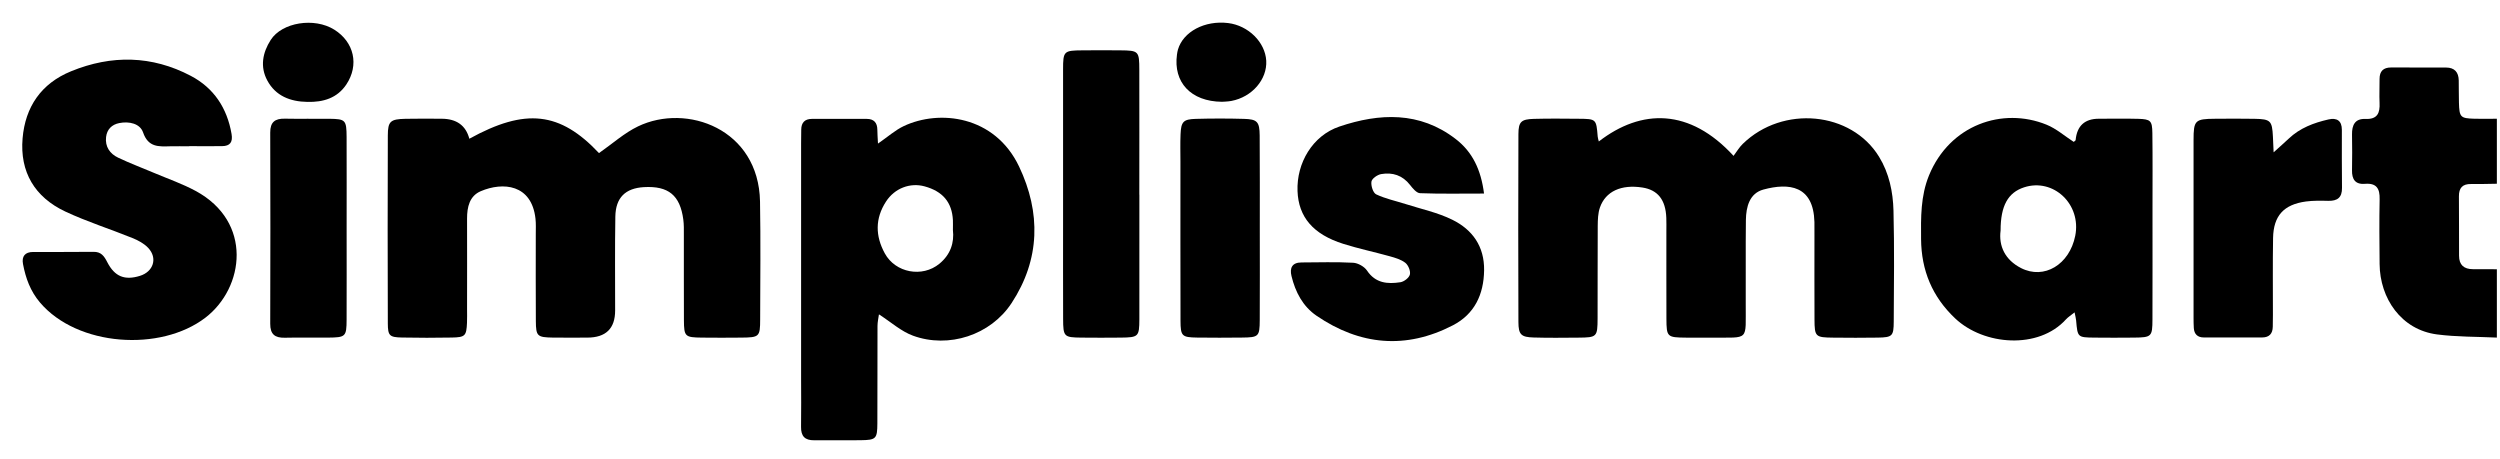 <svg viewBox="0 0 109 20" fill="currentColor" xmlns="http://www.w3.org/2000/svg">
  <path d="M108.865 14.719C107.994 14.677 107.117 14.693 106.255 14.581C104.693 14.379 103.764 13.009 103.751 11.514C103.742 10.572 103.733 9.629 103.752 8.686C103.763 8.224 103.62 7.975 103.115 8.015C102.691 8.05 102.54 7.819 102.548 7.425C102.558 6.904 102.557 6.383 102.548 5.863C102.542 5.457 102.674 5.165 103.136 5.186C103.659 5.208 103.77 4.924 103.749 4.485C103.733 4.139 103.752 3.79 103.749 3.444C103.748 3.105 103.912 2.942 104.252 2.942C105.052 2.944 105.852 2.942 106.651 2.945C107.021 2.947 107.195 3.15 107.201 3.507C107.207 3.829 107.201 4.152 107.21 4.474C107.228 5.111 107.272 5.159 107.889 5.177C108.214 5.187 108.539 5.177 108.863 5.177V8.011C108.49 8.015 108.117 8.03 107.744 8.023C107.365 8.015 107.206 8.194 107.209 8.562C107.216 9.425 107.212 10.289 107.215 11.152C107.215 11.549 107.427 11.736 107.82 11.736C108.167 11.736 108.516 11.738 108.863 11.739V14.722L108.865 14.719Z" />
  <path d="M69.708 6.168C71.572 4.729 73.674 4.717 75.583 6.796C75.718 6.616 75.831 6.422 75.988 6.27C77.732 4.575 80.717 4.858 81.927 6.835C82.367 7.552 82.535 8.366 82.556 9.185C82.597 10.798 82.576 12.413 82.567 14.026C82.564 14.655 82.504 14.708 81.879 14.72C81.23 14.732 80.578 14.727 79.928 14.721C79.152 14.714 79.116 14.682 79.112 13.929C79.106 12.713 79.11 11.496 79.11 10.279C79.11 10.079 79.113 9.882 79.109 9.682C79.068 8.084 77.999 7.964 76.886 8.264C76.279 8.427 76.129 9.019 76.121 9.591C76.106 10.807 76.121 12.024 76.114 13.242C76.103 14.897 76.3 14.709 74.638 14.721C74.264 14.724 73.888 14.724 73.513 14.721C72.686 14.714 72.66 14.693 72.656 13.895C72.65 12.629 72.656 11.362 72.654 10.096C72.654 9.897 72.659 9.699 72.651 9.5C72.623 8.712 72.28 8.28 71.608 8.176C70.69 8.033 70.004 8.339 69.757 9.047C69.67 9.297 69.664 9.584 69.661 9.853C69.652 11.194 69.661 12.534 69.655 13.875C69.652 14.691 69.627 14.715 68.817 14.721C68.168 14.726 67.516 14.735 66.867 14.715C66.323 14.699 66.205 14.591 66.203 14.041C66.193 11.311 66.193 8.579 66.203 5.848C66.205 5.306 66.326 5.199 66.876 5.183C67.525 5.165 68.177 5.172 68.826 5.178C69.598 5.184 69.597 5.189 69.66 5.957C69.666 6.026 69.691 6.095 69.709 6.17L69.708 6.168Z" />
  <path d="M26.114 6.676C26.713 6.258 27.221 5.797 27.816 5.511C29.939 4.489 33.08 5.617 33.137 8.788C33.167 10.502 33.148 12.216 33.143 13.929C33.142 14.683 33.104 14.713 32.325 14.72C31.749 14.726 31.174 14.727 30.598 14.72C29.867 14.711 29.824 14.674 29.819 13.967C29.812 12.725 29.819 11.483 29.816 10.241C29.816 10.018 29.822 9.792 29.792 9.572C29.651 8.511 29.141 8.098 28.073 8.159C27.268 8.206 26.843 8.616 26.829 9.441C26.806 10.807 26.821 12.172 26.82 13.538C26.82 14.325 26.415 14.719 25.605 14.72C25.104 14.72 24.604 14.726 24.104 14.719C23.425 14.707 23.368 14.659 23.363 14.001C23.354 12.735 23.36 11.468 23.36 10.202C23.36 9.979 23.372 9.753 23.347 9.533C23.18 8.03 21.928 7.924 20.961 8.336C20.471 8.544 20.363 9.027 20.364 9.53C20.369 10.847 20.364 12.162 20.364 13.478C20.364 13.678 20.37 13.875 20.361 14.074C20.336 14.644 20.282 14.707 19.698 14.717C18.973 14.73 18.246 14.732 17.521 14.716C16.984 14.704 16.911 14.639 16.909 14.101C16.9 11.369 16.899 8.639 16.909 5.906C16.911 5.286 17.023 5.195 17.675 5.18C18.2 5.168 18.726 5.175 19.251 5.177C19.906 5.178 20.31 5.469 20.463 6.049C22.911 4.699 24.418 4.87 26.119 6.678L26.114 6.676Z" />
  <path d="M38.279 6.261C38.713 5.962 39.032 5.673 39.405 5.497C40.949 4.768 43.367 5.029 44.431 7.259C45.387 9.268 45.356 11.311 44.104 13.216C43.188 14.611 41.364 15.205 39.807 14.636C39.286 14.446 38.847 14.043 38.322 13.706C38.303 13.857 38.259 14.036 38.259 14.215C38.253 15.631 38.261 17.045 38.253 18.46C38.249 19.131 38.196 19.184 37.53 19.193C36.854 19.203 36.179 19.187 35.504 19.196C35.09 19.202 34.919 19.015 34.926 18.609C34.938 17.913 34.928 17.218 34.928 16.523C34.928 13.098 34.928 9.671 34.928 6.245C34.928 6.046 34.932 5.848 34.934 5.649C34.937 5.346 35.09 5.186 35.394 5.184C36.194 5.181 36.994 5.18 37.794 5.184C38.1 5.184 38.249 5.349 38.252 5.652C38.253 5.823 38.267 5.995 38.28 6.261H38.279ZM41.547 10.026C41.547 9.847 41.553 9.723 41.547 9.6C41.507 8.82 41.105 8.342 40.311 8.125C39.681 7.953 39.005 8.206 38.628 8.791C38.152 9.527 38.161 10.286 38.577 11.047C39.04 11.896 40.21 12.114 40.958 11.499C41.445 11.098 41.61 10.581 41.547 10.027V10.026Z" />
  <path d="M8.249 6.378C7.973 6.378 7.698 6.372 7.423 6.378C6.916 6.393 6.462 6.426 6.238 5.773C6.105 5.387 5.631 5.28 5.2 5.366C4.873 5.43 4.663 5.643 4.625 5.974C4.575 6.396 4.791 6.705 5.156 6.877C5.673 7.123 6.212 7.323 6.74 7.548C7.339 7.801 7.958 8.016 8.527 8.323C11.03 9.672 10.657 12.544 8.956 13.85C6.999 15.352 3.374 15.107 1.746 13.192C1.322 12.693 1.119 12.126 1.003 11.512C0.94 11.176 1.09 10.986 1.447 10.986C2.324 10.984 3.199 10.99 4.076 10.98C4.41 10.975 4.541 11.164 4.678 11.432C5.004 12.066 5.442 12.231 6.099 12.028C6.689 11.847 6.881 11.255 6.462 10.809C6.283 10.617 6.022 10.478 5.774 10.378C4.803 9.984 3.795 9.668 2.847 9.223C1.515 8.597 0.859 7.499 0.985 6.029C1.102 4.66 1.794 3.64 3.1 3.107C4.863 2.386 6.623 2.416 8.316 3.306C9.327 3.836 9.903 4.714 10.096 5.841C10.156 6.193 10.037 6.369 9.677 6.372C9.202 6.377 8.725 6.372 8.25 6.372C8.25 6.374 8.25 6.377 8.25 6.378H8.249Z" />
  <path d="M90.452 13.619C90.291 13.749 90.168 13.824 90.075 13.926C88.884 15.243 86.503 15.067 85.247 13.884C84.245 12.94 83.77 11.787 83.759 10.428C83.751 9.485 83.735 8.553 84.106 7.644C85.009 5.445 87.306 4.656 89.228 5.436C89.654 5.608 90.018 5.93 90.413 6.186C90.436 6.165 90.495 6.137 90.498 6.103C90.557 5.487 90.892 5.179 91.504 5.177C92.08 5.177 92.656 5.165 93.231 5.181C93.766 5.198 93.835 5.261 93.843 5.797C93.858 6.914 93.849 8.033 93.849 9.152C93.849 10.743 93.853 12.332 93.847 13.923C93.844 14.682 93.81 14.712 93.035 14.72C92.459 14.726 91.883 14.726 91.307 14.72C90.582 14.711 90.583 14.706 90.519 13.973C90.511 13.881 90.486 13.79 90.452 13.62V13.619ZM87.226 10.051C87.137 10.728 87.42 11.332 88.118 11.688C89.126 12.203 90.228 11.535 90.48 10.283C90.756 8.908 89.53 7.749 88.249 8.168C87.551 8.397 87.225 8.966 87.226 10.051Z" />
  <path d="M64.702 8.439C63.696 8.439 62.804 8.457 61.913 8.423C61.761 8.417 61.593 8.212 61.477 8.063C61.149 7.642 60.713 7.503 60.215 7.591C60.053 7.62 59.815 7.786 59.795 7.918C59.768 8.096 59.865 8.409 60.002 8.474C60.4 8.664 60.847 8.757 61.273 8.893C61.96 9.113 62.682 9.265 63.321 9.581C64.201 10.015 64.722 10.742 64.707 11.786C64.692 12.843 64.287 13.697 63.345 14.184C61.295 15.244 59.292 15.057 57.401 13.766C56.802 13.357 56.477 12.731 56.309 12.036C56.223 11.681 56.337 11.444 56.747 11.443C57.497 11.44 58.249 11.415 58.998 11.456C59.209 11.468 59.484 11.622 59.602 11.797C59.971 12.35 60.498 12.392 61.059 12.305C61.218 12.28 61.438 12.111 61.471 11.968C61.507 11.819 61.403 11.564 61.276 11.462C61.089 11.314 60.833 11.24 60.596 11.174C59.922 10.986 59.234 10.842 58.568 10.632C57.252 10.217 56.614 9.462 56.572 8.33C56.526 7.117 57.22 5.914 58.4 5.517C60.145 4.928 61.898 4.852 63.464 6.058C64.203 6.625 64.573 7.406 64.704 8.441L64.702 8.439Z" />
  <path d="M99.132 6.64C99.431 6.369 99.613 6.21 99.789 6.044C100.276 5.581 100.881 5.354 101.52 5.208C101.886 5.124 102.105 5.261 102.105 5.659C102.105 6.503 102.101 7.347 102.111 8.191C102.117 8.61 101.914 8.766 101.513 8.757C101.188 8.749 100.86 8.743 100.539 8.785C99.572 8.916 99.124 9.407 99.106 10.375C99.087 11.491 99.1 12.608 99.099 13.725C99.099 13.899 99.094 14.073 99.093 14.247C99.088 14.546 98.941 14.711 98.634 14.713C97.784 14.714 96.934 14.716 96.084 14.713C95.818 14.713 95.666 14.57 95.65 14.302C95.641 14.154 95.639 14.004 95.639 13.856C95.639 11.275 95.636 8.694 95.639 6.113C95.639 5.243 95.702 5.184 96.575 5.178C97.149 5.174 97.725 5.169 98.3 5.18C98.998 5.193 99.064 5.265 99.099 5.951C99.108 6.122 99.114 6.293 99.13 6.642L99.132 6.64Z" />
  <path d="M49.677 8.487C49.677 10.298 49.68 12.111 49.676 13.922C49.673 14.68 49.635 14.711 48.865 14.72C48.29 14.726 47.714 14.726 47.14 14.72C46.388 14.711 46.355 14.68 46.352 13.901C46.347 12.461 46.35 11.022 46.35 9.582C46.35 7.398 46.347 5.214 46.35 3.03C46.35 2.226 46.382 2.201 47.197 2.195C47.747 2.19 48.298 2.189 48.847 2.195C49.647 2.202 49.673 2.228 49.674 3.051C49.679 4.862 49.674 6.675 49.674 8.486L49.677 8.487Z" />
  <path d="M54.927 10.012C54.927 11.328 54.933 12.647 54.925 13.963C54.921 14.673 54.877 14.711 54.148 14.718C53.496 14.726 52.845 14.727 52.195 14.718C51.53 14.708 51.473 14.655 51.47 13.984C51.463 11.673 51.467 9.362 51.467 7.05C51.467 6.654 51.455 6.255 51.472 5.858C51.494 5.307 51.592 5.198 52.135 5.183C52.836 5.163 53.537 5.163 54.238 5.183C54.814 5.198 54.918 5.307 54.922 5.912C54.934 7.278 54.925 8.646 54.927 10.012Z" />
  <path d="M15.113 9.987C15.113 11.302 15.118 12.617 15.112 13.932C15.109 14.683 15.071 14.713 14.292 14.72C13.668 14.726 13.042 14.71 12.418 14.725C11.982 14.735 11.78 14.572 11.782 14.117C11.791 11.338 11.791 8.559 11.782 5.781C11.78 5.324 11.986 5.165 12.419 5.174C13.069 5.188 13.719 5.17 14.369 5.179C15.065 5.189 15.107 5.234 15.112 5.968C15.118 7.307 15.113 8.648 15.113 9.987Z" />
  <path d="M13.404 4.443C12.656 4.432 12.015 4.184 11.653 3.507C11.334 2.912 11.445 2.301 11.803 1.742C12.295 0.972 13.704 0.748 14.575 1.293C15.44 1.834 15.667 2.834 15.099 3.685C14.7 4.28 14.094 4.459 13.405 4.443H13.404Z" />
  <path d="M53.278 4.438C51.912 4.425 51.151 3.58 51.316 2.38C51.327 2.307 51.337 2.234 51.358 2.163C51.587 1.38 52.527 0.882 53.544 1.005C54.427 1.112 55.162 1.838 55.208 2.647C55.254 3.46 54.591 4.232 53.687 4.401C53.517 4.432 53.341 4.432 53.276 4.438H53.278Z" />
</svg>
